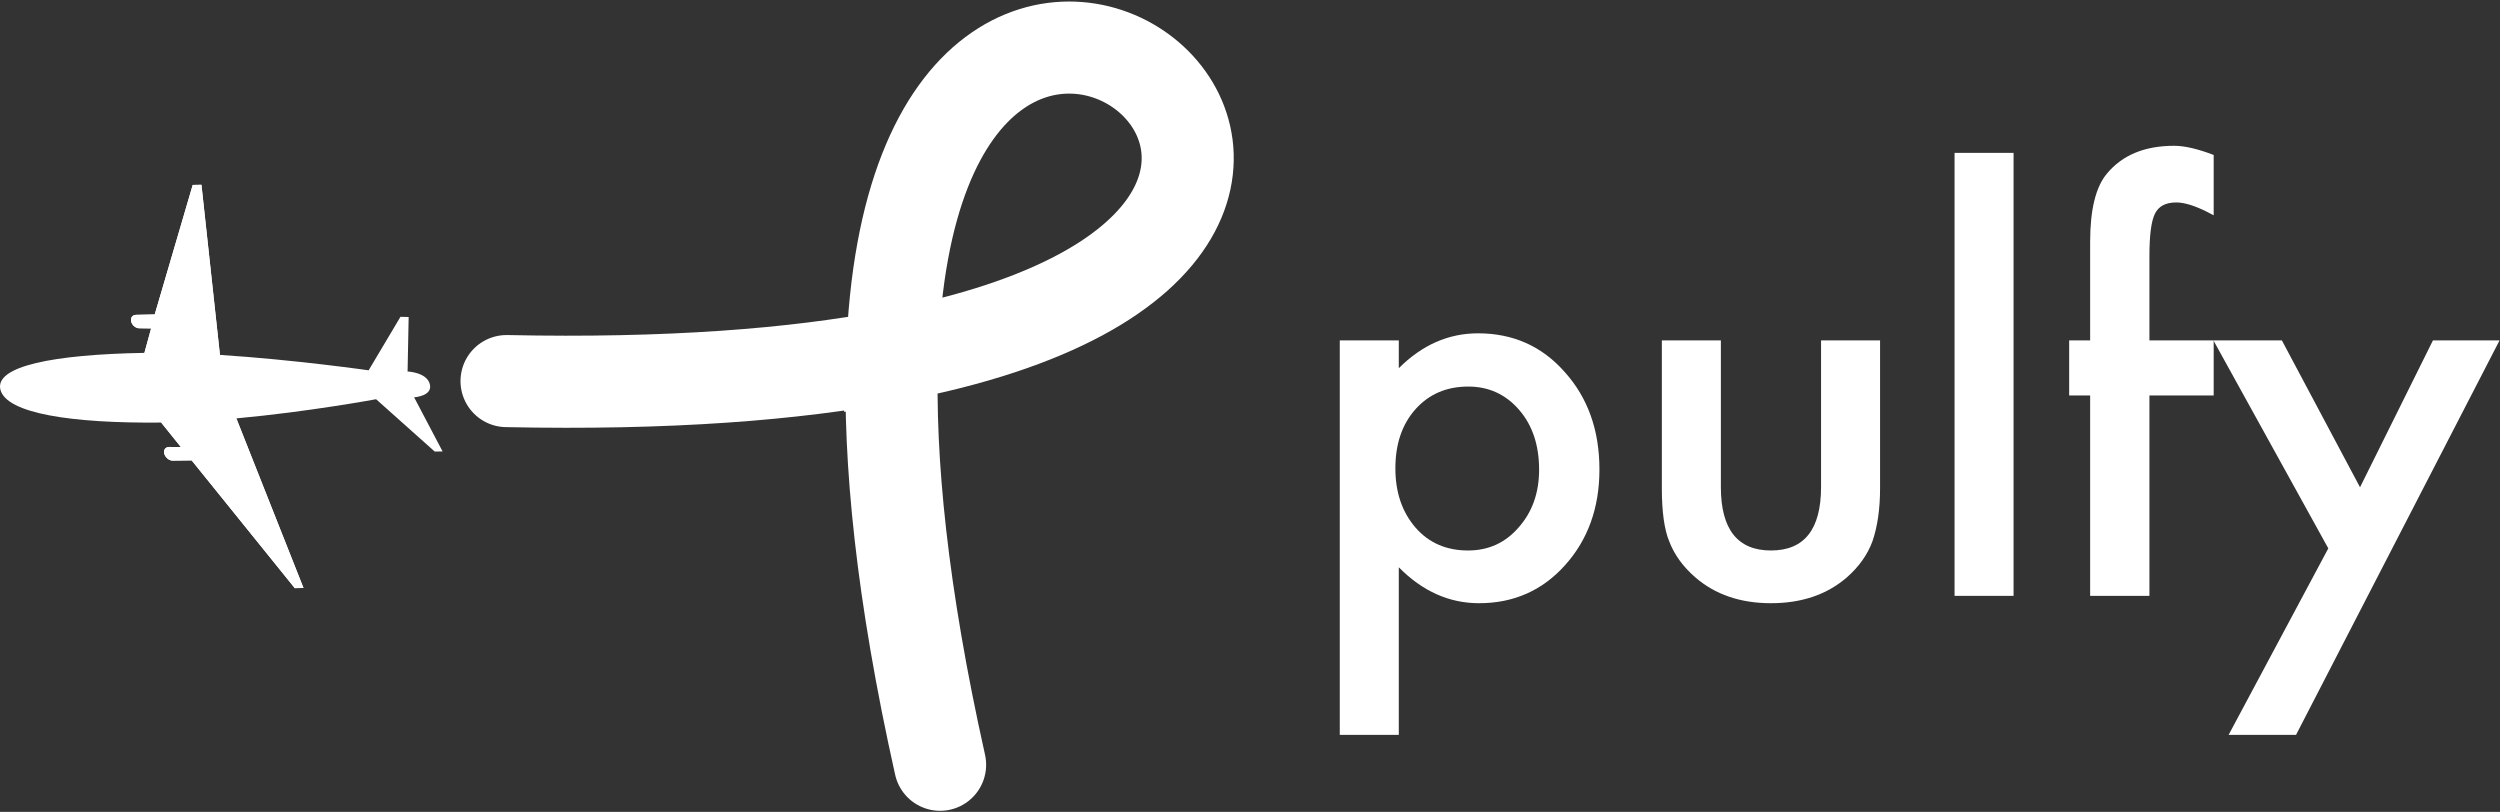 <svg width="1629" height="529" viewBox="0 0 1629 529" fill="none" xmlns="http://www.w3.org/2000/svg">
<rect x="0" y="0" width="1629" height="529" fill="#333333" stroke="none"/>
<path d="M612.564 498.316C587.605 386.609 579.019 299.29 581.266 231.962M581.266 231.962C594.91 -176.762 1007.83 151.23 581.266 231.962ZM581.266 231.962C517.604 244.011 435.242 250.553 330.064 248.315" stroke="white" stroke-width="60" stroke-linecap="round"/>
<path d="M144.469 241.869L131.268 120.4L125.584 120.502L100.825 204.889L88.542 205.149C87.351 205.248 86.453 205.697 85.923 206.46C85.393 207.223 85.245 208.277 85.491 209.537C86.083 211.933 88.461 213.892 90.674 213.886L98.475 213.986L90.39 243.449L144.469 241.869Z" fill="white"/>
<path d="M144.459 241.881L131.258 120.413L125.574 120.514L100.815 204.901L88.532 205.161C87.341 205.26 86.443 205.71 85.913 206.472C85.382 207.235 85.234 208.289 85.481 209.55C86.073 211.945 88.451 213.904 90.663 213.898L98.465 213.998L90.38 243.462L144.459 241.881Z" fill="white"/>
<path d="M93.445 229.943C35.317 230.991 -3.692 238.482 0.277 253.956C4.247 269.429 46.738 275.927 105.03 275.339L153.994 272.619C201.142 268.304 245.06 260.132 245.06 260.132L283.248 294.217L288.407 294.176L269.835 258.892C269.835 258.892 282.069 258.126 280.087 250.338C278.106 242.551 265.579 242.068 265.579 242.068L266.282 206.554L260.938 206.439L240.203 241.299C240.203 241.299 192.271 234.426 143.284 231.253L93.445 229.943Z" fill="white"/>
<path d="M112.456 300.131L124.878 299.987L192.073 383.234L197.757 383.132L153.898 272.545L104.934 275.265L117.878 291.32L110.059 291.242C108.867 291.341 107.97 291.79 107.439 292.553C106.909 293.315 106.761 294.37 107.007 295.63C107.831 298.22 110.208 300.179 112.456 300.131Z" fill="white"/>
<path d="M112.466 300.119L124.888 299.976L192.082 383.222L197.766 383.12L148.408 258.319L92.744 260.002L117.888 291.308L110.068 291.23C108.877 291.329 107.979 291.778 107.449 292.541C106.919 293.303 106.771 294.358 107.017 295.618C107.84 298.208 110.218 300.167 112.466 300.119Z" fill="white"/>
<path d="M911.452 478.838H873V221.807H911.452V239.922C926.605 224.769 943.809 217.192 963.063 217.192C985.964 217.192 1004.82 225.623 1019.63 242.485C1034.67 259.233 1042.19 280.368 1042.19 305.889C1042.19 330.84 1034.73 351.632 1019.8 368.267C1004.99 384.787 986.306 393.047 963.747 393.047C944.265 393.047 926.833 385.243 911.452 369.634V478.838ZM1002.88 306.06C1002.88 290.109 998.553 277.121 989.895 267.095C981.122 256.955 970.07 251.885 956.74 251.885C942.613 251.885 931.162 256.784 922.39 266.582C913.617 276.38 909.23 289.255 909.23 305.205C909.23 320.814 913.617 333.688 922.39 343.828C931.049 353.74 942.442 358.696 956.569 358.696C969.899 358.696 980.894 353.683 989.553 343.657C998.439 333.631 1002.88 321.099 1002.88 306.06Z" fill="white"/>
<path d="M1121.32 221.807V317.339C1121.32 344.91 1132.2 358.696 1153.96 358.696C1175.72 358.696 1186.6 344.91 1186.6 317.339V221.807H1225.05V318.193C1225.05 331.523 1223.4 343.031 1220.09 352.715C1216.9 361.374 1211.38 369.178 1203.52 376.128C1190.53 387.407 1174.01 393.047 1153.96 393.047C1134.02 393.047 1117.56 387.407 1104.57 376.128C1096.59 369.178 1090.95 361.374 1087.65 352.715C1084.46 344.967 1082.86 333.46 1082.86 318.193V221.807H1121.32Z" fill="white"/>
<path d="M1312.04 99.614V388.262H1273.59V99.614H1312.04Z" fill="white"/>
<path d="M1400.56 257.695V388.262H1361.94V257.695H1348.27V221.807H1361.94V157.549C1361.94 136.585 1365.59 121.774 1372.88 113.115C1382.9 101.038 1397.49 95 1416.63 95C1423.46 95 1432.07 96.994 1442.43 100.981V140.288L1438.5 138.237C1430.19 134.022 1423.35 131.914 1418 131.914C1411.16 131.914 1406.54 134.364 1404.15 139.263C1401.76 144.048 1400.56 153.276 1400.56 166.948V221.807H1442.43V257.695H1400.56Z" fill="white"/>
<path d="M1517.12 357.329L1442.26 221.807H1486.87L1537.79 317.51L1585.3 221.807H1628.71L1496.1 478.838H1452.17L1517.12 357.329Z" fill="white"/>
</svg>
